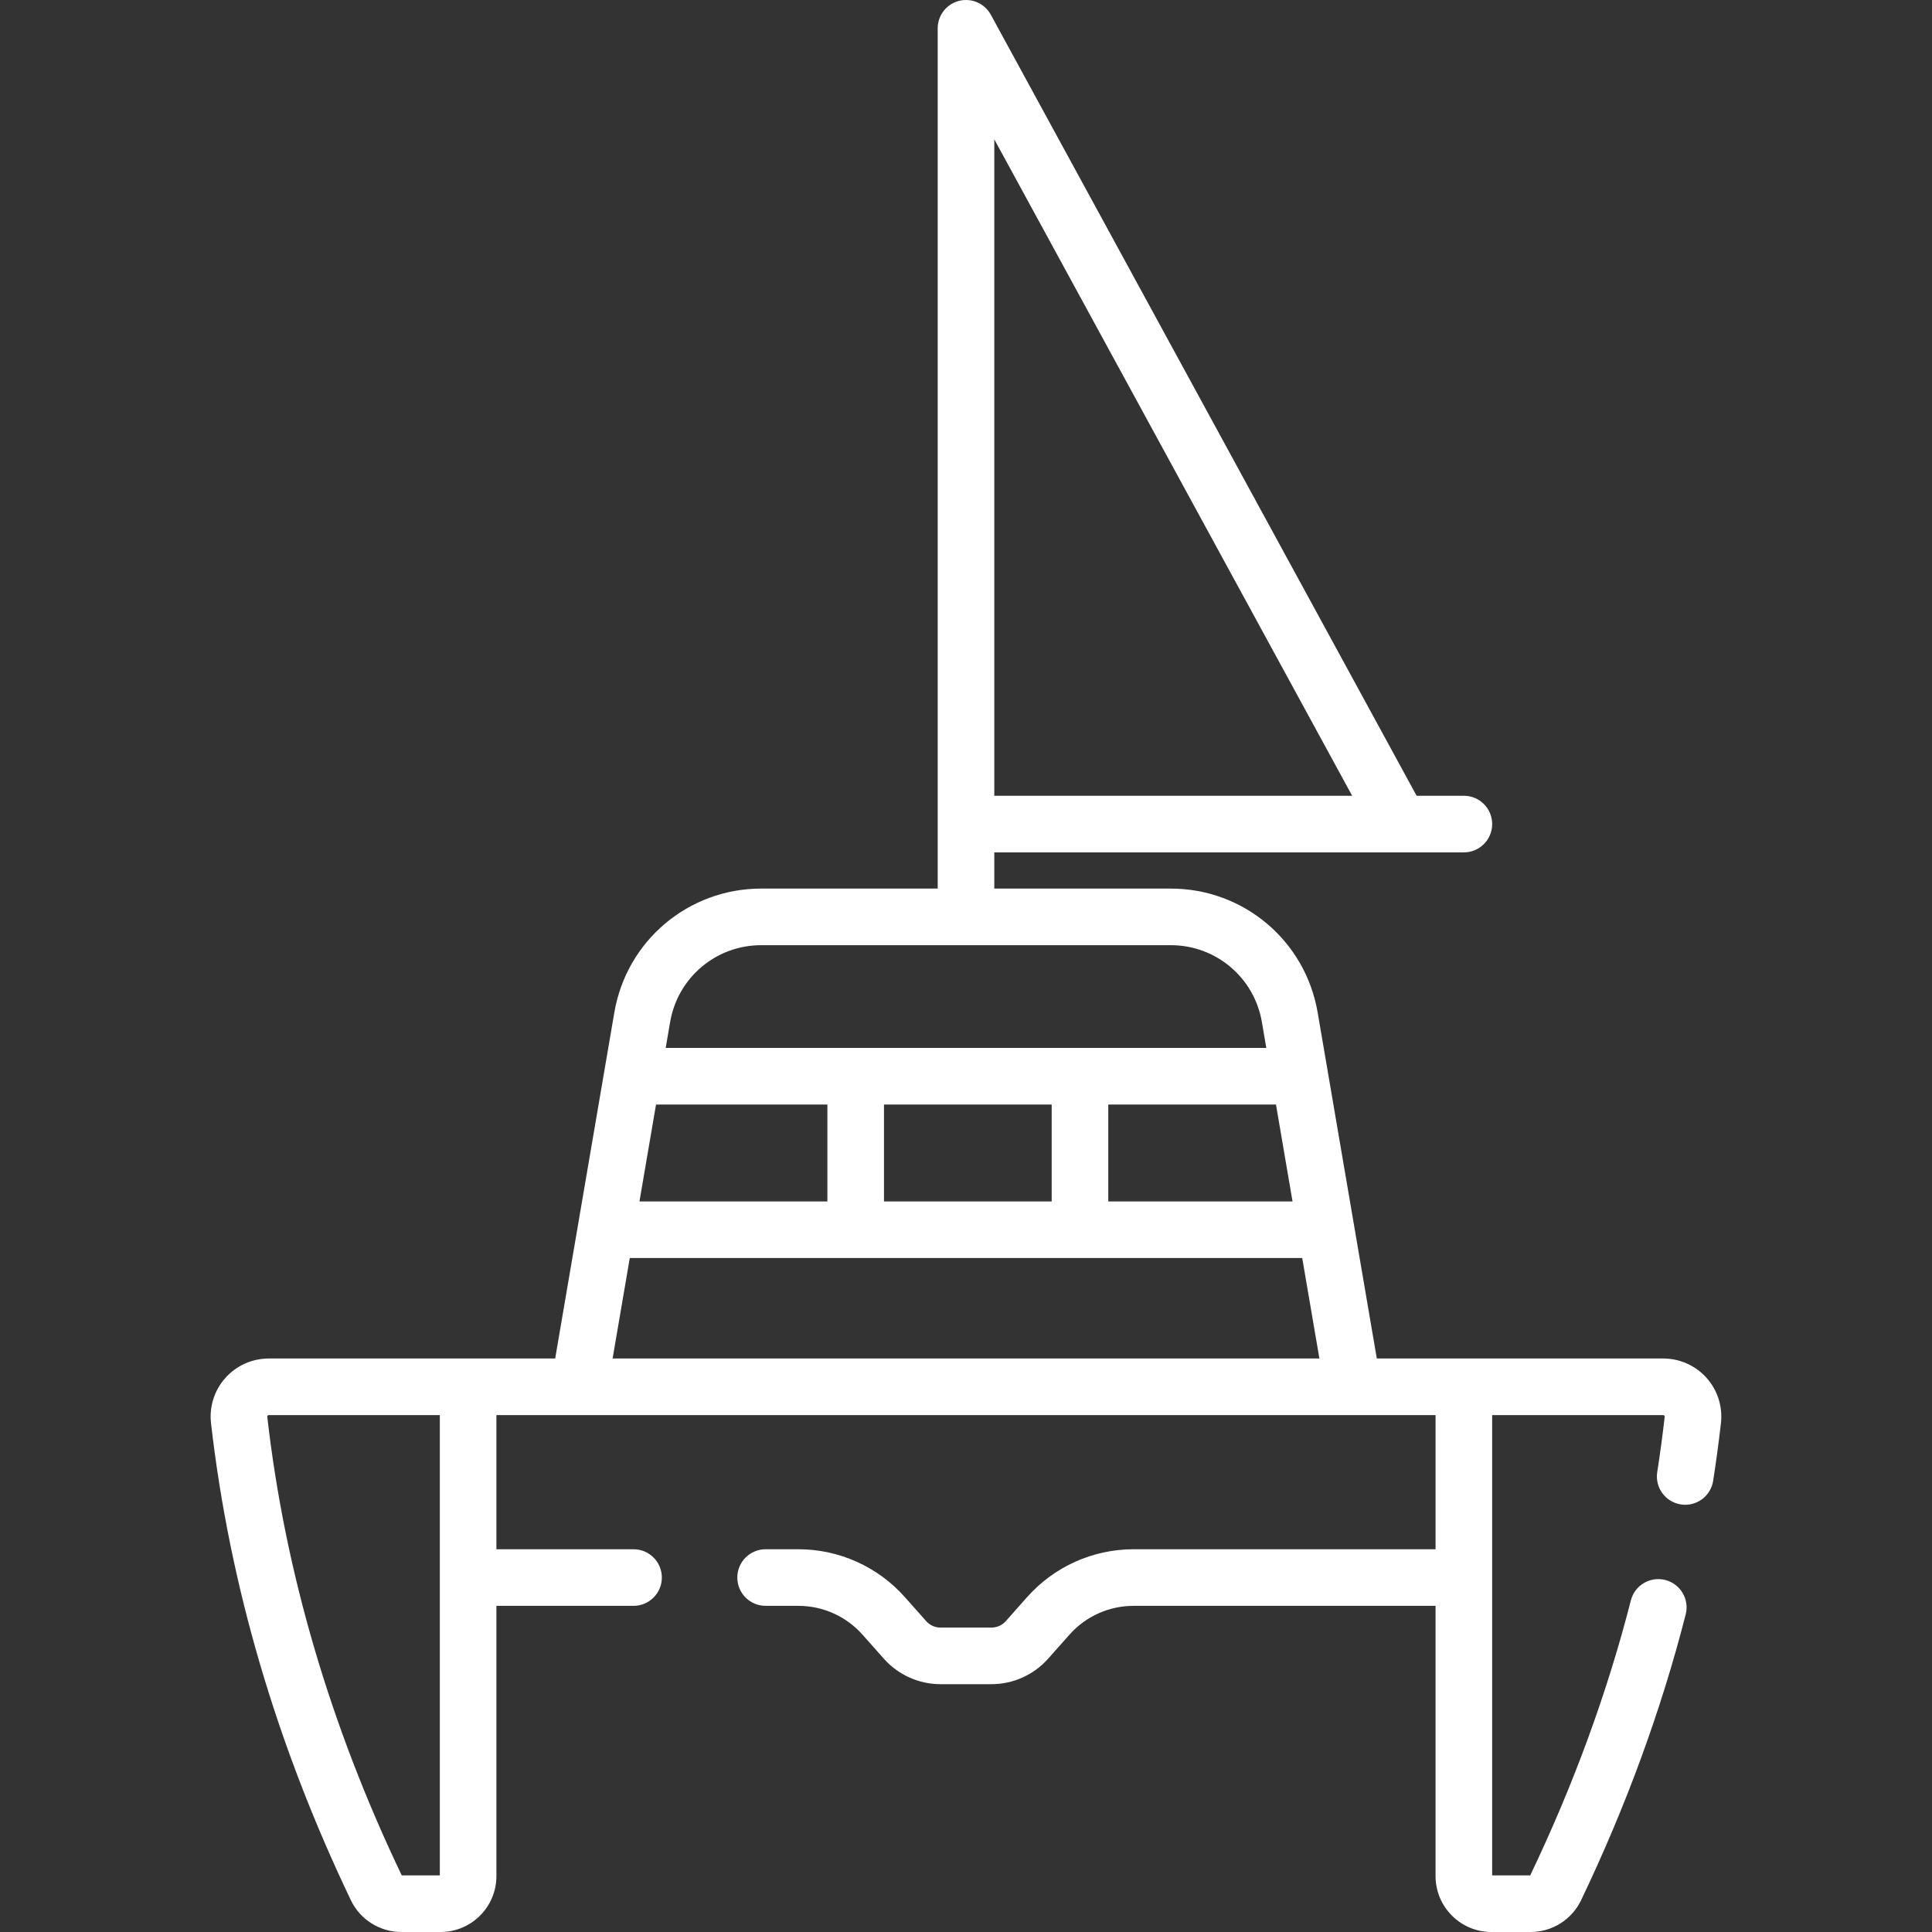 <svg id="Capa_1" enable-background="new 0 0 512 512" height="512" fill="#FFF"  viewBox="0 0 512 512" width="512" xmlns="http://www.w3.org/2000/svg"><rect x="0" y="0" width="512" height="512" fill="#333333" stroke="none"/><path d="m452.273 365.166c-2.921-3.273-7.111-5.15-11.496-5.15h-75.906l-15.675-91.69c-3.255-19.03-19.627-32.843-38.928-32.843h-46.768v-9.595h124.444c4.143 0 7.5-3.357 7.5-7.5s-3.357-7.5-7.5-7.5h-12.524l-112.835-206.977c-1.641-3.011-5.111-4.525-8.438-3.678-3.322.847-5.647 3.839-5.647 7.268v227.982h-46.768c-19.301 0-35.673 13.812-38.928 32.844l-15.675 91.689h-75.906c-4.385 0-8.575 1.877-11.496 5.15-2.912 3.262-4.299 7.62-3.805 11.957 4.867 42.726 17.346 85.286 37.089 126.5 2.438 5.089 7.673 8.377 13.338 8.377h10.405c8.162 0 14.802-6.64 14.802-14.802v-71.633h36.342c4.143 0 7.5-3.357 7.5-7.5s-3.357-7.5-7.5-7.5h-36.342v-35.55h248.888v35.55h-80.033c-10.772 0-21.053 4.62-28.204 12.677l-5.655 6.372c-.965 1.087-2.353 1.711-3.806 1.711h-13.492c-1.453 0-2.841-.624-3.806-1.711l-5.655-6.372c-7.151-8.057-17.432-12.677-28.204-12.677h-8.691c-4.143 0-7.5 3.357-7.5 7.5s3.357 7.5 7.5 7.5h8.691c6.488 0 12.679 2.782 16.985 7.634l5.655 6.372c3.81 4.292 9.286 6.754 15.024 6.754h13.492c5.738 0 11.215-2.462 15.024-6.754l5.655-6.372c4.307-4.852 10.497-7.634 16.985-7.634h80.033v71.633c0 8.162 6.64 14.802 14.802 14.802h10.405c5.665 0 10.9-3.288 13.338-8.377 11.915-24.874 21.25-50.372 27.746-75.786 1.025-4.014-1.396-8.099-5.409-9.124-4.016-1.023-8.099 1.397-9.124 5.409-6.24 24.416-15.213 48.934-26.672 72.878h-10.086v-121.984h45.333c.05 0 .183 0 .306.138.108.122.097.223.091.272-.555 4.872-1.222 9.817-1.982 14.697-.639 4.093 2.162 7.928 6.255 8.565 4.097.645 7.929-2.163 8.565-6.255.793-5.083 1.487-10.233 2.066-15.31.496-4.337-.891-8.695-3.803-11.957zm-188.773-154.278v-173.96l94.836 173.961c-8.885-.001-85.464-.001-94.836-.001zm-89.647 81.826h45.413v25.678h-49.801zm60.413 0h44.439v25.678h-44.439zm59.439 0h44.442l4.388 25.678h-48.83zm-91.973-42.231h108.537c11.97 0 22.123 8.567 24.143 20.371l1.173 6.86h-159.169l1.173-6.859c2.02-11.805 12.173-20.372 24.143-20.372zm-85.176 246.517h-10.086c-18.979-39.658-30.973-80.563-35.643-121.575-.006-.049-.018-.149.091-.271.123-.138.256-.138.306-.138h45.333v121.984zm45.79-136.984 4.552-26.624h178.205l4.552 26.624z"/></svg>